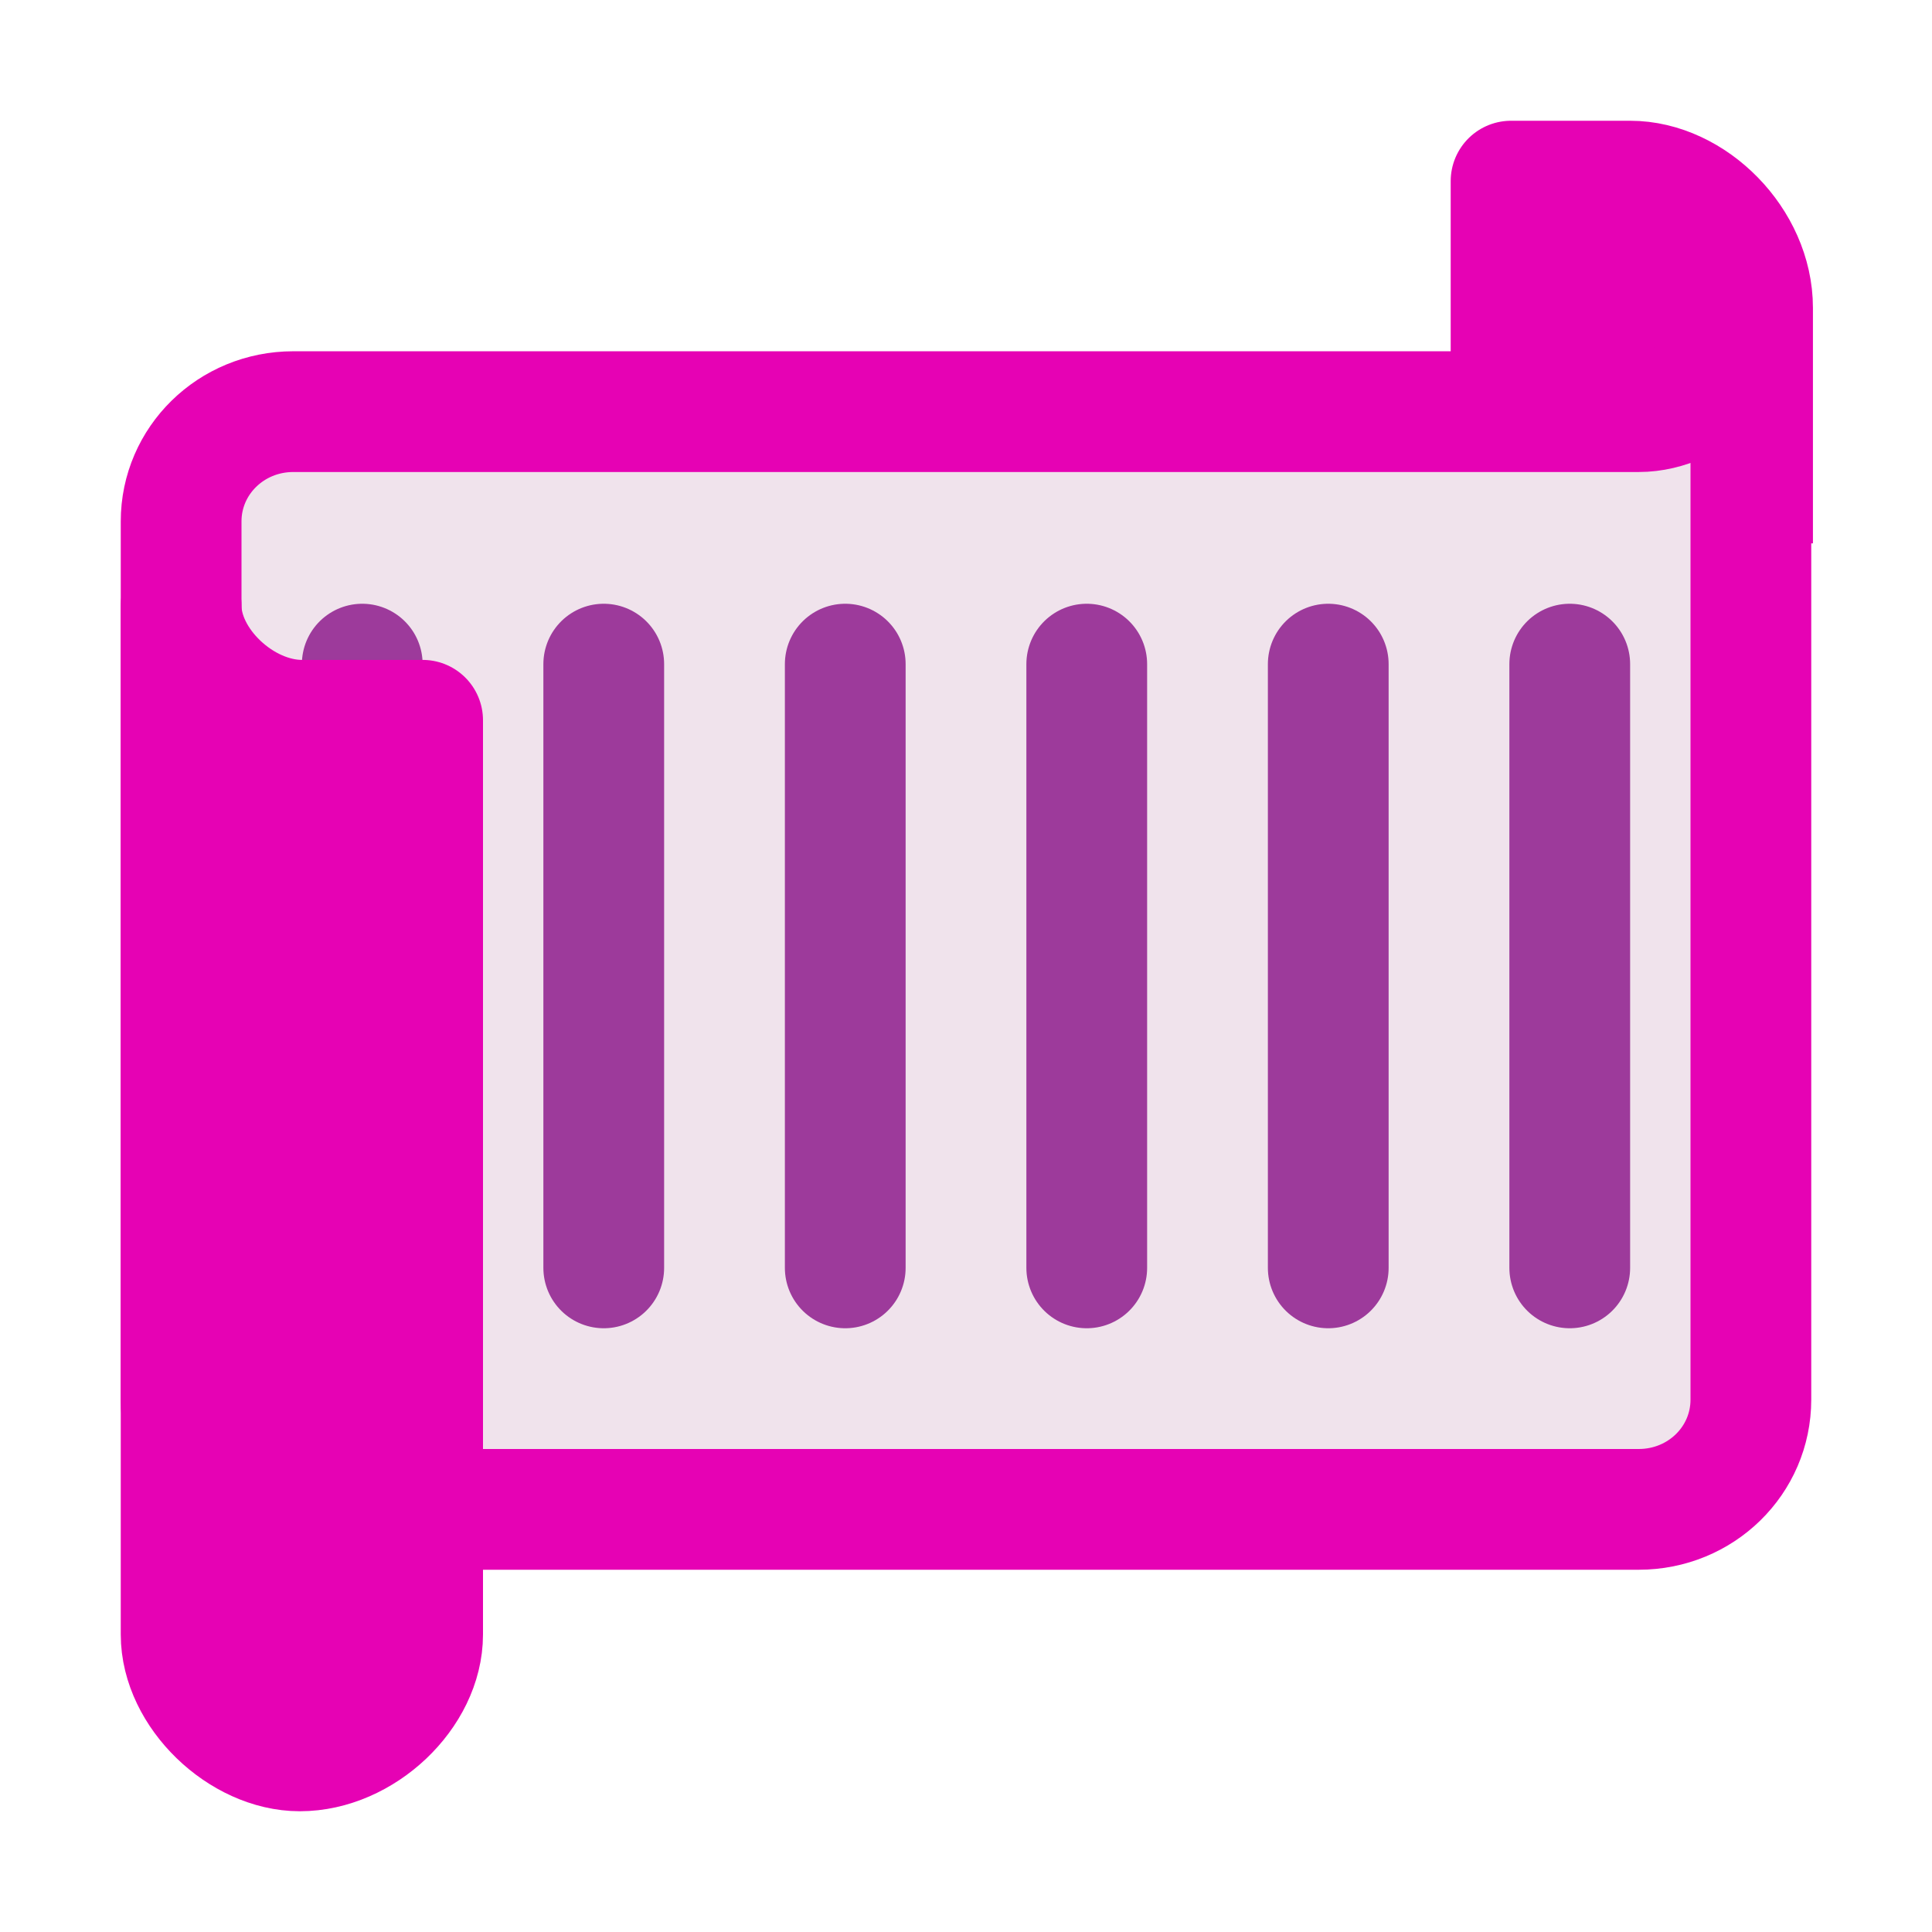 <?xml version="1.0" encoding="UTF-8" standalone="no"?>
<svg
   xmlns:dc="http://purl.org/dc/elements/1.1/"
   xmlns:cc="http://creativecommons.org/ns#"
   xmlns:rdf="http://www.w3.org/1999/02/22-rdf-syntax-ns#"
   xmlns:svg="http://www.w3.org/2000/svg"
   xmlns="http://www.w3.org/2000/svg"
   xmlns:xlink="http://www.w3.org/1999/xlink"
   xmlns:sodipodi="http://sodipodi.sourceforge.net/DTD/sodipodi-0.dtd"
   xmlns:inkscape="http://www.inkscape.org/namespaces/inkscape"
   height="16"
   viewBox="0 0 16 16"
   width="16"
   version="1.1"
   id="svg40"
   sodipodi:docname="sc_starshapes.horizontal-scroll.svg"
   inkscape:version="0.92.4 (5da689c313, 2019-01-14)"
   inkscape:export-filename="/home/ing/Documents/PROJECT_SRIKANDI/3_272 (mba alita)/REVISI_SC/sc_starshapes.horizontal-scroll.png"
   inkscape:export-xdpi="96"
   inkscape:export-ydpi="96">
  <defs
     id="defs44" />
  <sodipodi:namedview
     pagecolor="#ffffff"
     bordercolor="#666666"
     borderopacity="1"
     objecttolerance="10"
     gridtolerance="10"
     guidetolerance="10"
     inkscape:pageopacity="0"
     inkscape:pageshadow="2"
     inkscape:window-width="1600"
     inkscape:window-height="836"
     id="namedview42"
     showgrid="true"
     inkscape:zoom="29.5"
     inkscape:cx="6.0505927"
     inkscape:cy="8.8090299"
     inkscape:window-x="0"
     inkscape:window-y="27"
     inkscape:window-maximized="1"
     inkscape:current-layer="svg40"
     inkscape:snap-smooth-nodes="true">
    <inkscape:grid
       type="xygrid"
       id="grid833"
       spacingx="0.5"
       spacingy="0.5"
       empspacing="2" />
  </sodipodi:namedview>
  <linearGradient
     id="a">
    <stop
       offset="0"
       stop-color="#fff"
       id="stop2" />
    <stop
       offset=".594"
       stop-color="#fff"
       id="stop4" />
    <stop
       offset=".844"
       stop-color="#f1f1f1"
       id="stop6" />
    <stop
       offset=".906"
       stop-color="#eaeaea"
       id="stop8" />
    <stop
       offset="1"
       stop-color="#dfdfdf"
       id="stop10" />
  </linearGradient>
  <linearGradient
     id="b">
    <stop
       offset="0"
       stop-color="#7c9fcf"
       id="stop13" />
    <stop
       offset=".5"
       stop-color="#7c9ece"
       id="stop15" />
    <stop
       offset="1"
       stop-color="#7b9dcf"
       id="stop17" />
  </linearGradient>
  <linearGradient
     id="c"
     gradientUnits="userSpaceOnUse"
     x1="127"
     x2=".026"
     xlink:href="#a"
     y1="66"
     y2="63.974"
     gradientTransform="matrix(0,0.125,0.125,0,-17.975,-0.003)" />
  <linearGradient
     id="d"
     gradientUnits="userSpaceOnUse"
     x1="128.026"
     x2=".026"
     xlink:href="#a"
     y1="23.974"
     y2="23.974"
     gradientTransform="matrix(0,0.125,0.125,0,-17.975,-0.003)" />
  <linearGradient
     id="e"
     gradientUnits="userSpaceOnUse"
     x1="128.026"
     x2=".026"
     xlink:href="#a"
     y1="111.974"
     y2="111.974"
     gradientTransform="matrix(0,0.125,0.125,0,-17.975,-0.003)" />
  <linearGradient
     id="f"
     gradientUnits="userSpaceOnUse"
     x1="29.215"
     x2="127.934"
     xlink:href="#b"
     y1="19.984"
     y2="19.984"
     gradientTransform="matrix(0,0.125,0.125,0,4e-6,-0.003)" />
  <linearGradient
     id="g"
     gradientUnits="userSpaceOnUse"
     x1="10.256"
     x2="112.102"
     xlink:href="#b"
     y1="64"
     y2="64"
     gradientTransform="matrix(0,0.125,0.125,0,4e-6,-0.003)" />
  <linearGradient
     id="h"
     gradientUnits="userSpaceOnUse"
     x1=".119"
     x2="96.395"
     xlink:href="#b"
     y1="107.952"
     y2="107.952"
     gradientTransform="matrix(0,0.125,0.125,0,4e-6,-0.003)" />
  <path
     style="fill:#e602b4;stroke:#e602b4;stroke-width:1px;stroke-linecap:butt;stroke-linejoin:round;stroke-opacity:1"
     d="M 14.514,4.5 V 2.55 C 14.514,2 14.014,1.5 13.5,1.5 c -0.486,0 -0.986,0 -0.986,0 v 2"
     id="path840"
     inkscape:connector-curvature="0"
     sodipodi:nodetypes="ccccc" />
  <path
     style="opacity:1;fill:#f0e3ec;fill-opacity:1;stroke:#e602b4;stroke-width:1;stroke-linecap:round;stroke-linejoin:round;stroke-miterlimit:4;stroke-dasharray:none;stroke-opacity:1"
     d="M 14.5,11.591 V 2.5 c 0,0.455 -0.464,0.909 -0.929,0.909 H 2.429 C 1.914,3.409 1.5,3.815 1.5,4.318 V 11.591 C 1.5,12.095 1.914,12.5 2.429,12.5 H 13.571 C 14.086,12.5 14.5,12.095 14.5,11.591 Z"
     id="rect835"
     inkscape:connector-curvature="0"
     sodipodi:nodetypes="scsssssss" />
  <path
     style="fill:none;stroke:#9d3a9b;stroke-width:1px;stroke-linecap:round;stroke-linejoin:miter;stroke-opacity:1"
     d="m 13,10.5 v -5"
     id="path842"
     inkscape:connector-curvature="0" />
  <path
     inkscape:connector-curvature="0"
     id="path844"
     d="m 11,10.5 v -5"
     style="fill:none;stroke:#9d3a9b;stroke-width:1px;stroke-linecap:round;stroke-linejoin:miter;stroke-opacity:1" />
  <path
     style="fill:none;stroke:#9d3a9b;stroke-width:1px;stroke-linecap:round;stroke-linejoin:miter;stroke-opacity:1"
     d="m 9,10.5 v -5"
     id="path846"
     inkscape:connector-curvature="0" />
  <path
     inkscape:connector-curvature="0"
     id="path848"
     d="m 7,10.5 v -5"
     style="fill:none;stroke:#9d3a9b;stroke-width:1px;stroke-linecap:round;stroke-linejoin:miter;stroke-opacity:1" />
  <path
     style="fill:none;stroke:#9d3a9b;stroke-width:1px;stroke-linecap:round;stroke-linejoin:miter;stroke-opacity:1"
     d="m 5,10.5 v -5"
     id="path850"
     inkscape:connector-curvature="0" />
  <path
     inkscape:connector-curvature="0"
     id="path852"
     d="m 3,10.5 v -5"
     style="fill:none;stroke:#9d3a9b;stroke-width:1px;stroke-linecap:round;stroke-linejoin:miter;stroke-opacity:1" />
  <path
     style="fill:#e602b4;stroke:#e602b4;stroke-width:1px;stroke-linecap:round;stroke-linejoin:round;stroke-opacity:1"
     d="m 3.5,5.965 h -1 c -0.5,0 -1,-0.474 -1,-0.948 v 8.519 C 1.5,14.026 2,14.5 2.483,14.5 3,14.5 3.5,14.026 3.5,13.536 Z"
     id="path837"
     inkscape:connector-curvature="0"
     sodipodi:nodetypes="czccccc" />
</svg>
